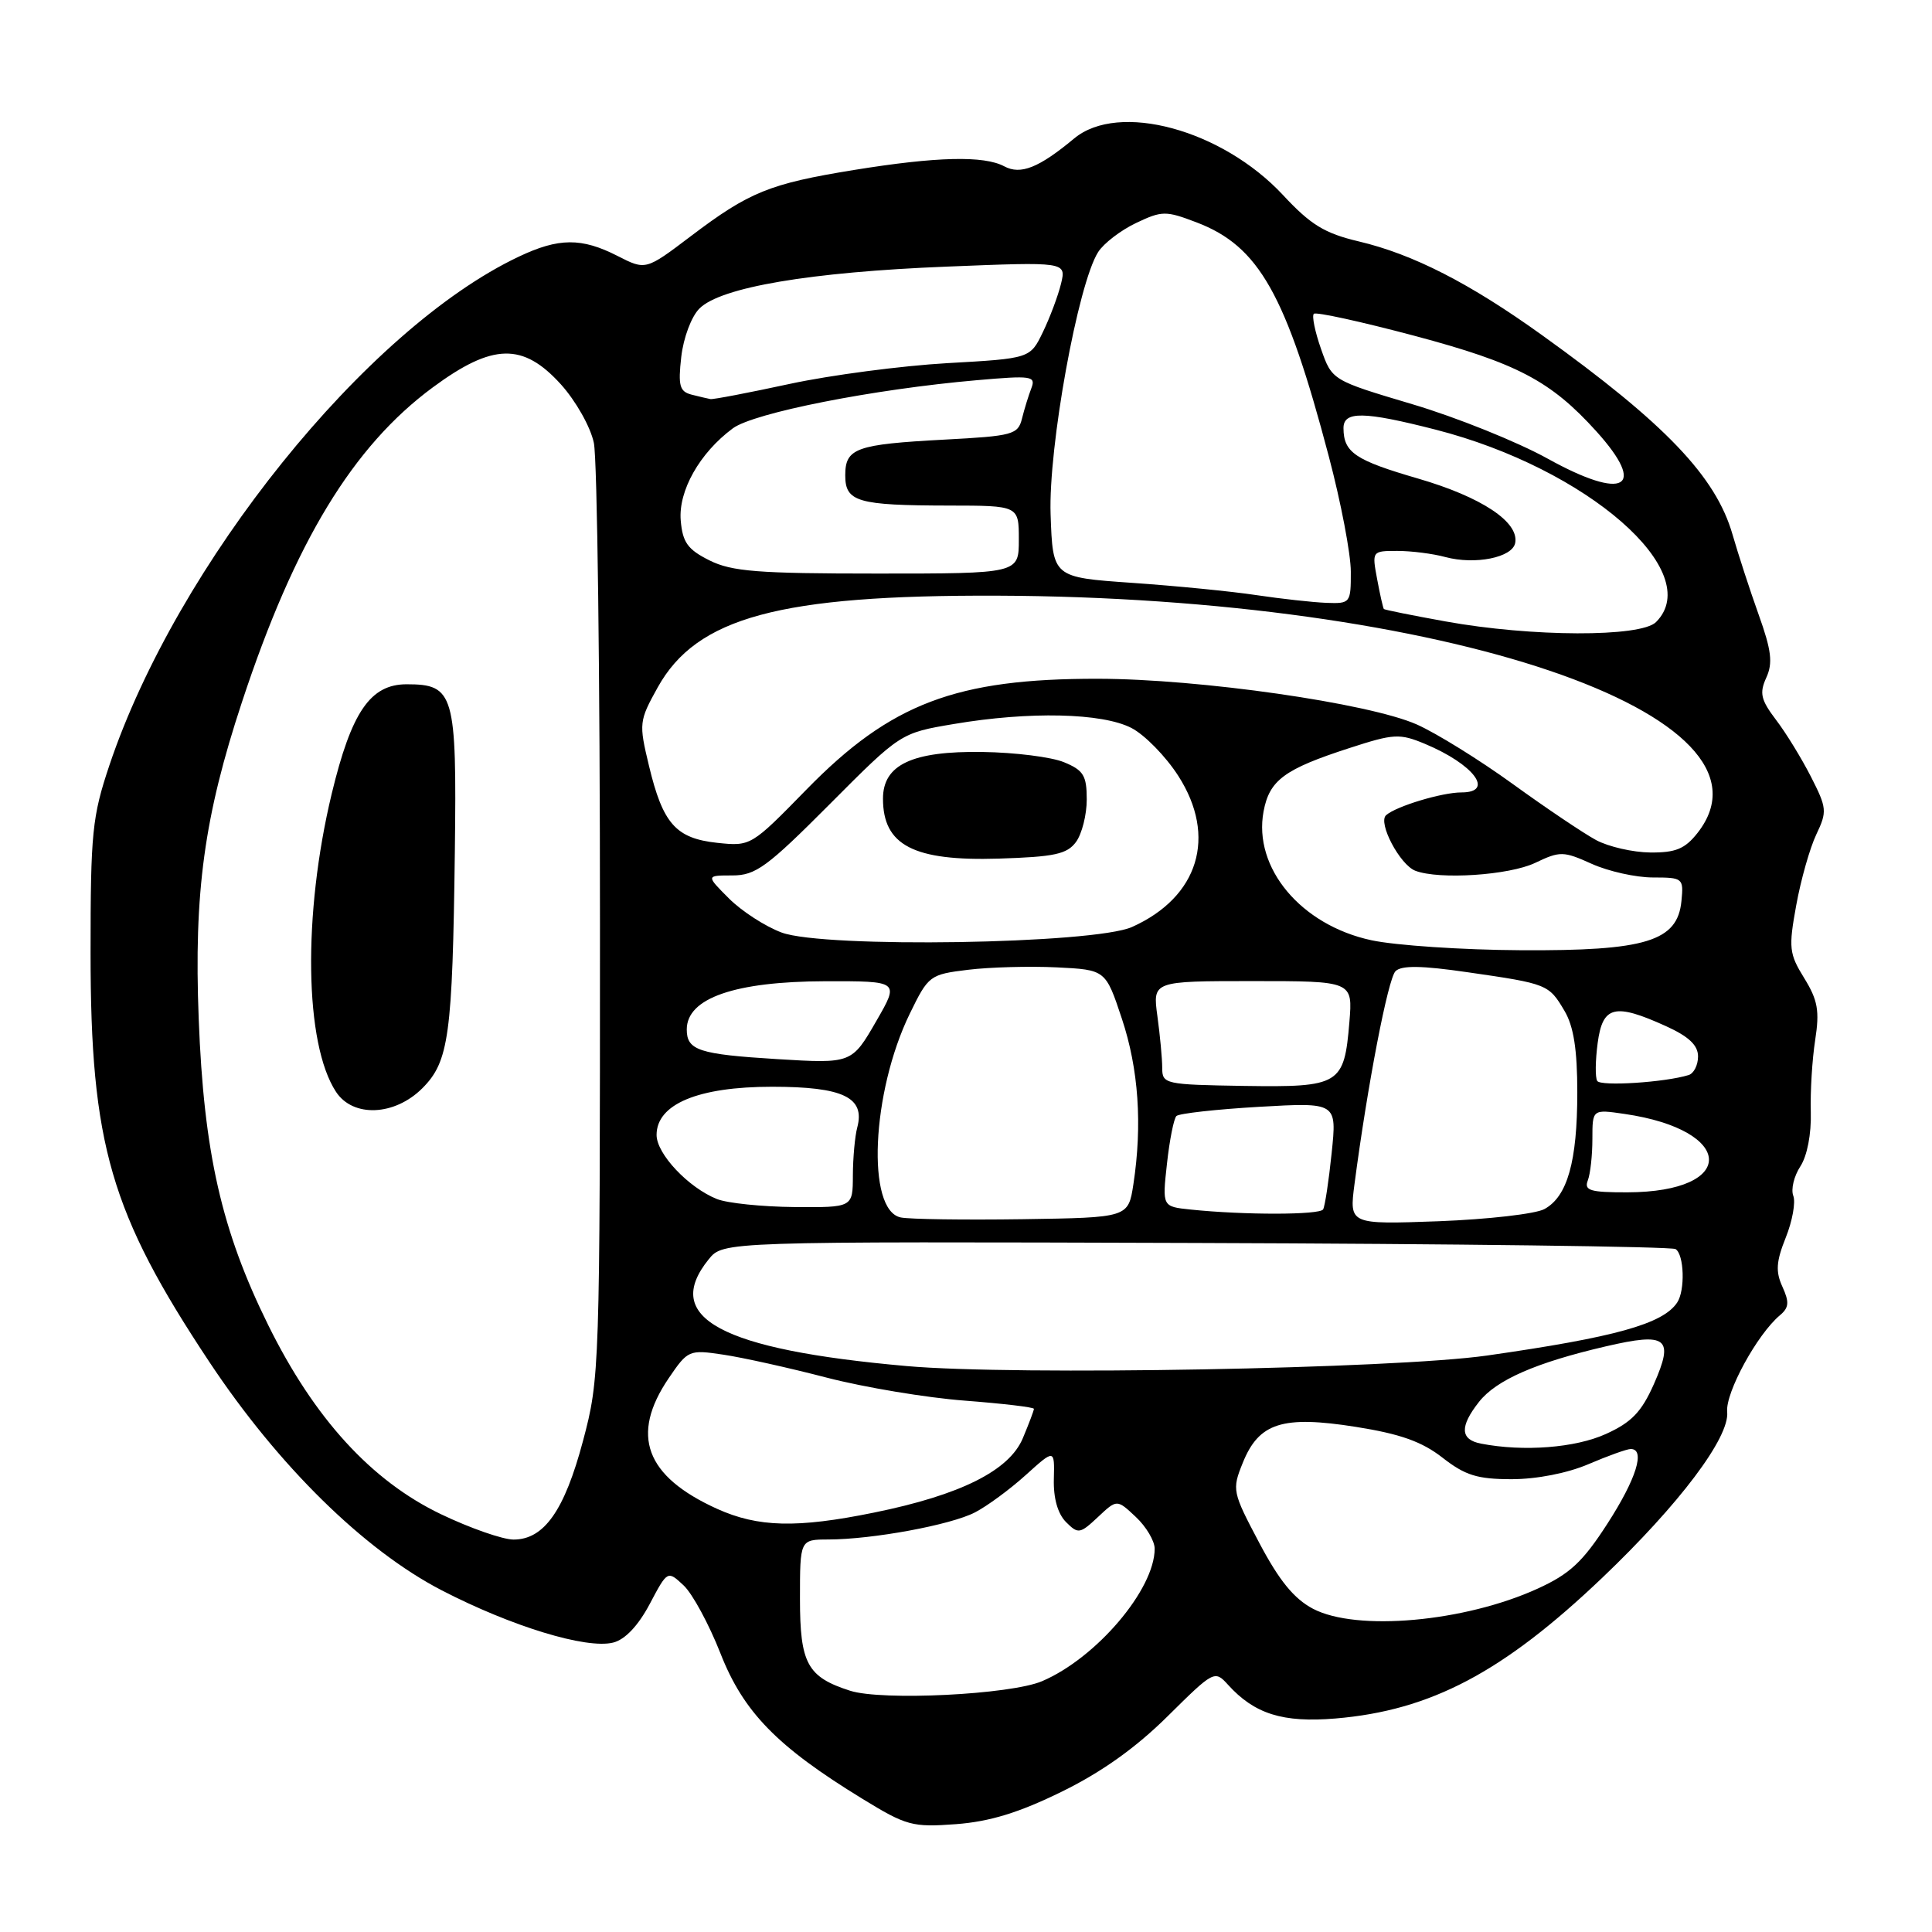 <?xml version="1.0" encoding="UTF-8" standalone="no"?>
<!DOCTYPE svg PUBLIC "-//W3C//DTD SVG 1.1//EN" "http://www.w3.org/Graphics/SVG/1.1/DTD/svg11.dtd" >
<svg xmlns="http://www.w3.org/2000/svg" xmlns:xlink="http://www.w3.org/1999/xlink" version="1.1" viewBox="0 0 256 256">
 <g >
 <path fill="currentColor"
d=" M 140.68 237.41 C 145.97 234.82 150.51 231.58 154.71 227.42 C 160.83 221.36 160.95 221.29 162.71 223.23 C 166.22 227.11 169.97 228.29 176.95 227.71 C 189.58 226.65 199.15 221.60 212.30 209.07 C 222.52 199.33 229.20 190.46 228.86 187.08 C 228.61 184.54 232.85 176.78 235.86 174.27 C 237.05 173.27 237.11 172.54 236.18 170.50 C 235.26 168.49 235.35 167.16 236.62 163.99 C 237.50 161.80 237.95 159.30 237.62 158.45 C 237.29 157.59 237.71 155.85 238.55 154.56 C 239.46 153.17 240.02 150.27 239.94 147.37 C 239.86 144.69 240.12 140.39 240.52 137.82 C 241.12 133.94 240.87 132.53 239.07 129.61 C 237.07 126.38 236.98 125.60 238.01 119.95 C 238.62 116.58 239.82 112.35 240.67 110.57 C 242.12 107.53 242.07 107.06 239.96 102.92 C 238.72 100.49 236.64 97.09 235.32 95.37 C 233.32 92.73 233.11 91.84 234.04 89.80 C 234.93 87.86 234.73 86.18 233.03 81.44 C 231.86 78.17 230.31 73.40 229.57 70.83 C 227.36 63.14 220.65 56.13 204.33 44.41 C 194.74 37.52 187.23 33.68 180.01 31.98 C 175.53 30.92 173.67 29.79 170.01 25.85 C 161.91 17.16 148.21 13.45 142.33 18.35 C 137.65 22.24 135.24 23.20 133.07 22.04 C 130.38 20.60 124.10 20.75 113.18 22.52 C 101.96 24.34 99.28 25.43 91.53 31.30 C 85.56 35.82 85.56 35.82 81.82 33.91 C 77.06 31.48 74.03 31.50 68.74 34.01 C 48.55 43.56 23.45 74.76 14.50 101.39 C 12.21 108.22 12.00 110.34 12.00 126.27 C 12.00 151.65 14.64 160.73 27.75 180.48 C 36.88 194.23 48.25 205.40 58.52 210.72 C 67.80 215.52 77.71 218.54 81.25 217.65 C 82.82 217.26 84.56 215.42 86.08 212.56 C 88.45 208.08 88.45 208.08 90.59 210.08 C 91.76 211.18 93.95 215.23 95.46 219.07 C 98.51 226.86 102.97 231.43 114.24 238.33 C 120.11 241.93 120.89 242.14 126.68 241.71 C 131.16 241.37 135.01 240.19 140.68 237.41 Z  M 112.64 224.03 C 106.97 222.21 106.00 220.43 106.00 211.85 C 106.00 204.00 106.00 204.00 109.75 203.99 C 115.61 203.98 125.97 202.07 129.19 200.40 C 130.80 199.57 133.83 197.34 135.93 195.44 C 139.74 192.00 139.74 192.00 139.64 195.98 C 139.57 198.52 140.16 200.58 141.25 201.68 C 142.86 203.29 143.10 203.25 145.48 201.02 C 148.00 198.65 148.00 198.65 150.50 201.00 C 151.88 202.29 153.00 204.19 153.00 205.21 C 153.00 210.61 145.26 219.71 138.07 222.77 C 133.89 224.55 116.87 225.39 112.64 224.03 Z  M 173.98 213.17 C 171.46 211.84 169.50 209.44 166.85 204.42 C 163.29 197.69 163.23 197.40 164.67 193.84 C 166.81 188.52 169.93 187.53 179.67 189.07 C 185.54 190.00 188.41 191.02 191.14 193.15 C 194.15 195.50 195.76 196.00 200.31 196.00 C 203.61 196.00 207.71 195.20 210.50 194.00 C 213.07 192.90 215.58 192.00 216.08 192.00 C 218.06 192.00 216.82 195.97 212.98 201.91 C 209.71 206.98 207.99 208.57 203.73 210.51 C 194.05 214.92 179.75 216.20 173.98 213.17 Z  M 58.43 200.64 C 49.20 196.22 41.65 187.95 35.55 175.60 C 29.36 163.07 27.01 152.75 26.33 135.00 C 25.68 118.24 27.05 108.19 32.07 93.00 C 39.06 71.81 46.75 59.15 57.36 51.32 C 65.29 45.47 69.30 45.38 74.33 50.94 C 76.30 53.13 78.25 56.57 78.69 58.69 C 79.14 60.79 79.50 89.50 79.50 122.50 C 79.50 181.54 79.46 182.63 77.25 190.93 C 74.79 200.17 72.09 204.00 68.05 204.00 C 66.62 204.00 62.29 202.49 58.43 200.64 Z  M 55.96 144.20 C 59.49 140.67 59.96 137.21 60.27 112.79 C 60.53 91.90 60.17 90.67 53.89 90.67 C 49.07 90.67 46.57 94.32 43.95 105.19 C 40.11 121.19 40.35 138.31 44.52 144.67 C 46.77 148.10 52.28 147.87 55.96 144.20 Z  M 95.00 199.92 C 85.51 195.61 83.49 190.16 88.60 182.63 C 91.15 178.88 91.30 178.82 95.85 179.50 C 98.41 179.88 104.58 181.25 109.57 182.55 C 114.56 183.84 122.78 185.21 127.82 185.59 C 132.87 185.98 137.00 186.46 137.00 186.68 C 137.00 186.89 136.34 188.64 135.53 190.57 C 133.74 194.86 127.27 198.10 115.79 200.43 C 105.59 202.51 100.44 202.38 95.00 199.92 Z  M 196.25 191.29 C 193.48 190.76 193.39 189.04 195.98 185.75 C 198.27 182.85 203.52 180.55 212.78 178.40 C 220.91 176.51 221.86 177.26 219.14 183.42 C 217.51 187.09 216.19 188.47 212.79 190.01 C 208.74 191.85 201.88 192.38 196.25 191.29 Z  M 120.13 181.01 C 95.48 178.83 87.65 174.60 93.91 166.86 C 95.82 164.50 95.82 164.50 158.43 164.70 C 192.86 164.81 221.48 165.18 222.02 165.51 C 223.16 166.22 223.31 170.99 222.23 172.60 C 220.34 175.43 214.04 177.19 197.01 179.62 C 184.70 181.37 134.46 182.29 120.13 181.01 Z  M 119.36 161.32 C 114.78 160.39 115.47 144.75 120.55 134.32 C 123.02 129.25 123.20 129.12 128.29 128.50 C 131.16 128.15 136.43 128.01 140.00 128.18 C 146.50 128.50 146.50 128.50 148.66 135.00 C 150.87 141.64 151.38 149.04 150.18 156.92 C 149.50 161.34 149.50 161.34 135.50 161.55 C 127.80 161.66 120.54 161.56 119.36 161.32 Z  M 179.48 156.88 C 181.20 143.77 183.92 129.68 184.91 128.69 C 185.70 127.90 188.38 127.94 194.49 128.83 C 205.04 130.35 205.23 130.43 207.30 133.94 C 208.52 135.99 209.00 139.08 209.00 144.76 C 209.00 153.91 207.69 158.55 204.64 160.21 C 203.47 160.85 197.16 161.57 190.64 161.82 C 178.78 162.25 178.78 162.25 179.48 156.88 Z  M 157.75 160.27 C 154.00 159.88 154.00 159.88 154.63 154.19 C 154.97 151.06 155.54 148.22 155.88 147.88 C 156.22 147.54 161.15 146.99 166.83 146.66 C 177.15 146.07 177.15 146.07 176.45 152.79 C 176.07 156.48 175.56 159.84 175.32 160.25 C 174.88 161.00 164.83 161.01 157.75 160.27 Z  M 95.00 158.88 C 91.22 157.37 87.00 152.90 87.00 150.39 C 87.00 146.30 92.50 144.00 102.30 144.00 C 111.72 144.00 114.66 145.41 113.59 149.40 C 113.28 150.55 113.02 153.41 113.01 155.75 C 113.00 160.00 113.00 160.00 105.25 159.94 C 100.99 159.90 96.38 159.43 95.00 158.88 Z  M 210.39 156.42 C 210.73 155.55 211.00 153.07 211.00 150.91 C 211.00 146.98 211.00 146.98 215.25 147.60 C 229.95 149.74 230.27 157.95 215.64 157.99 C 210.71 158.00 209.88 157.75 210.39 156.42 Z  M 154.00 141.50 C 154.00 140.28 153.71 137.19 153.36 134.64 C 152.73 130.00 152.73 130.00 165.99 130.00 C 179.25 130.00 179.25 130.00 178.80 135.44 C 178.11 143.74 177.55 144.08 164.86 143.89 C 154.36 143.72 154.00 143.65 154.00 141.50 Z  M 211.64 143.23 C 211.36 142.78 211.39 140.52 211.70 138.20 C 212.36 133.27 213.94 132.88 220.75 135.97 C 223.77 137.34 225.00 138.50 225.00 139.98 C 225.00 141.13 224.44 142.24 223.75 142.45 C 220.63 143.42 212.10 143.97 211.64 143.23 Z  M 103.00 140.34 C 92.61 139.70 91.00 139.18 91.00 136.41 C 91.00 132.26 97.36 130.05 109.33 130.02 C 119.17 130.00 119.17 130.00 116.14 135.25 C 112.87 140.93 112.86 140.94 103.00 140.34 Z  M 181.73 124.59 C 172.38 122.59 166.03 114.99 167.43 107.51 C 168.21 103.37 170.18 101.91 178.84 99.11 C 184.69 97.21 185.46 97.17 188.80 98.56 C 195.29 101.27 198.10 105.00 193.65 105.00 C 191.06 105.00 184.98 106.84 183.66 108.02 C 182.55 109.02 185.49 114.59 187.54 115.38 C 190.70 116.59 199.98 115.98 203.43 114.33 C 206.72 112.76 207.16 112.77 210.93 114.47 C 213.13 115.46 216.77 116.27 219.02 116.27 C 222.99 116.27 223.10 116.36 222.80 119.39 C 222.28 124.73 218.09 126.01 201.50 125.91 C 193.80 125.87 184.90 125.27 181.73 124.59 Z  M 103.58 123.57 C 101.42 122.77 98.28 120.74 96.60 119.06 C 93.54 116.00 93.54 116.00 97.04 116.00 C 100.13 116.00 101.64 114.89 109.94 106.56 C 119.34 97.12 119.34 97.12 126.42 95.93 C 136.40 94.24 146.05 94.46 149.92 96.46 C 151.68 97.37 154.47 100.22 156.13 102.81 C 161.29 110.84 158.83 118.87 150.00 122.83 C 144.95 125.09 109.23 125.66 103.58 123.57 Z  M 142.58 111.56 C 143.36 110.49 144.00 107.96 144.00 105.93 C 144.00 102.77 143.57 102.06 140.99 101.00 C 139.34 100.31 134.47 99.70 130.18 99.64 C 120.87 99.50 117.00 101.32 117.00 105.83 C 117.00 112.01 121.06 114.12 132.33 113.77 C 139.73 113.54 141.39 113.18 142.58 111.56 Z  M 211.50 111.32 C 209.85 110.43 204.88 107.09 200.46 103.89 C 196.04 100.69 190.31 97.14 187.72 95.99 C 181.33 93.17 158.96 89.96 145.50 89.94 C 126.69 89.91 118.02 93.20 106.88 104.60 C 99.54 112.11 99.48 112.15 95.04 111.68 C 89.55 111.09 87.83 109.15 85.99 101.46 C 84.64 95.85 84.68 95.53 87.15 91.08 C 92.32 81.79 103.29 78.83 132.12 78.93 C 191.23 79.14 237.23 94.72 224.93 110.37 C 223.27 112.48 222.03 112.99 218.68 112.96 C 216.38 112.94 213.15 112.20 211.50 111.32 Z  M 191.53 82.34 C 187.15 81.55 183.48 80.81 183.37 80.70 C 183.27 80.59 182.86 78.81 182.48 76.75 C 181.78 73.02 181.80 73.00 185.15 73.00 C 187.00 73.00 189.86 73.36 191.51 73.81 C 195.45 74.87 200.40 73.88 200.77 71.95 C 201.31 69.17 196.31 65.86 187.90 63.41 C 179.57 60.99 178.04 59.96 178.02 56.75 C 178.00 54.45 180.70 54.49 190.23 56.93 C 210.30 62.07 226.05 75.81 219.43 82.43 C 217.41 84.45 202.94 84.41 191.53 82.34 Z  M 166.50 78.86 C 163.20 78.36 155.78 77.63 150.00 77.23 C 139.50 76.50 139.50 76.50 139.21 68.16 C 138.90 59.29 142.83 37.61 145.51 33.40 C 146.25 32.24 148.51 30.51 150.53 29.55 C 153.98 27.91 154.47 27.91 158.56 29.47 C 166.82 32.62 170.40 38.96 176.08 60.50 C 177.68 66.55 178.99 73.41 178.99 75.75 C 179.00 79.90 178.93 80.00 175.75 79.88 C 173.96 79.81 169.80 79.35 166.50 78.86 Z  M 94.00 74.25 C 91.12 72.81 90.45 71.87 90.20 68.97 C 89.87 65.04 92.71 60.01 97.10 56.76 C 99.88 54.70 115.73 51.57 129.42 50.38 C 136.70 49.74 137.28 49.82 136.66 51.44 C 136.29 52.40 135.73 54.21 135.42 55.46 C 134.89 57.59 134.21 57.77 125.17 58.25 C 113.40 58.88 112.00 59.38 112.00 62.99 C 112.00 66.50 113.62 66.97 125.75 66.99 C 135.00 67.00 135.00 67.00 135.00 71.50 C 135.00 76.00 135.00 76.00 116.25 76.00 C 100.40 76.00 96.96 75.73 94.00 74.25 Z  M 205.07 60.77 C 201.06 58.55 193.00 55.30 187.14 53.56 C 176.50 50.39 176.50 50.39 175.04 46.23 C 174.24 43.95 173.81 41.85 174.09 41.58 C 174.36 41.30 180.37 42.62 187.44 44.50 C 201.02 48.12 205.47 50.46 211.52 57.15 C 218.33 64.69 215.25 66.41 205.07 60.77 Z  M 91.63 52.29 C 90.05 51.88 89.84 51.11 90.27 47.29 C 90.56 44.76 91.61 41.94 92.68 40.88 C 95.49 38.06 107.37 36.05 125.40 35.33 C 141.29 34.69 141.29 34.69 140.59 37.60 C 140.20 39.19 139.12 42.08 138.19 44.00 C 136.50 47.50 136.50 47.50 125.50 48.12 C 119.45 48.47 110.06 49.70 104.64 50.87 C 99.22 52.04 94.49 52.95 94.14 52.88 C 93.79 52.82 92.66 52.55 91.63 52.29 Z "/>
</g>
</svg>